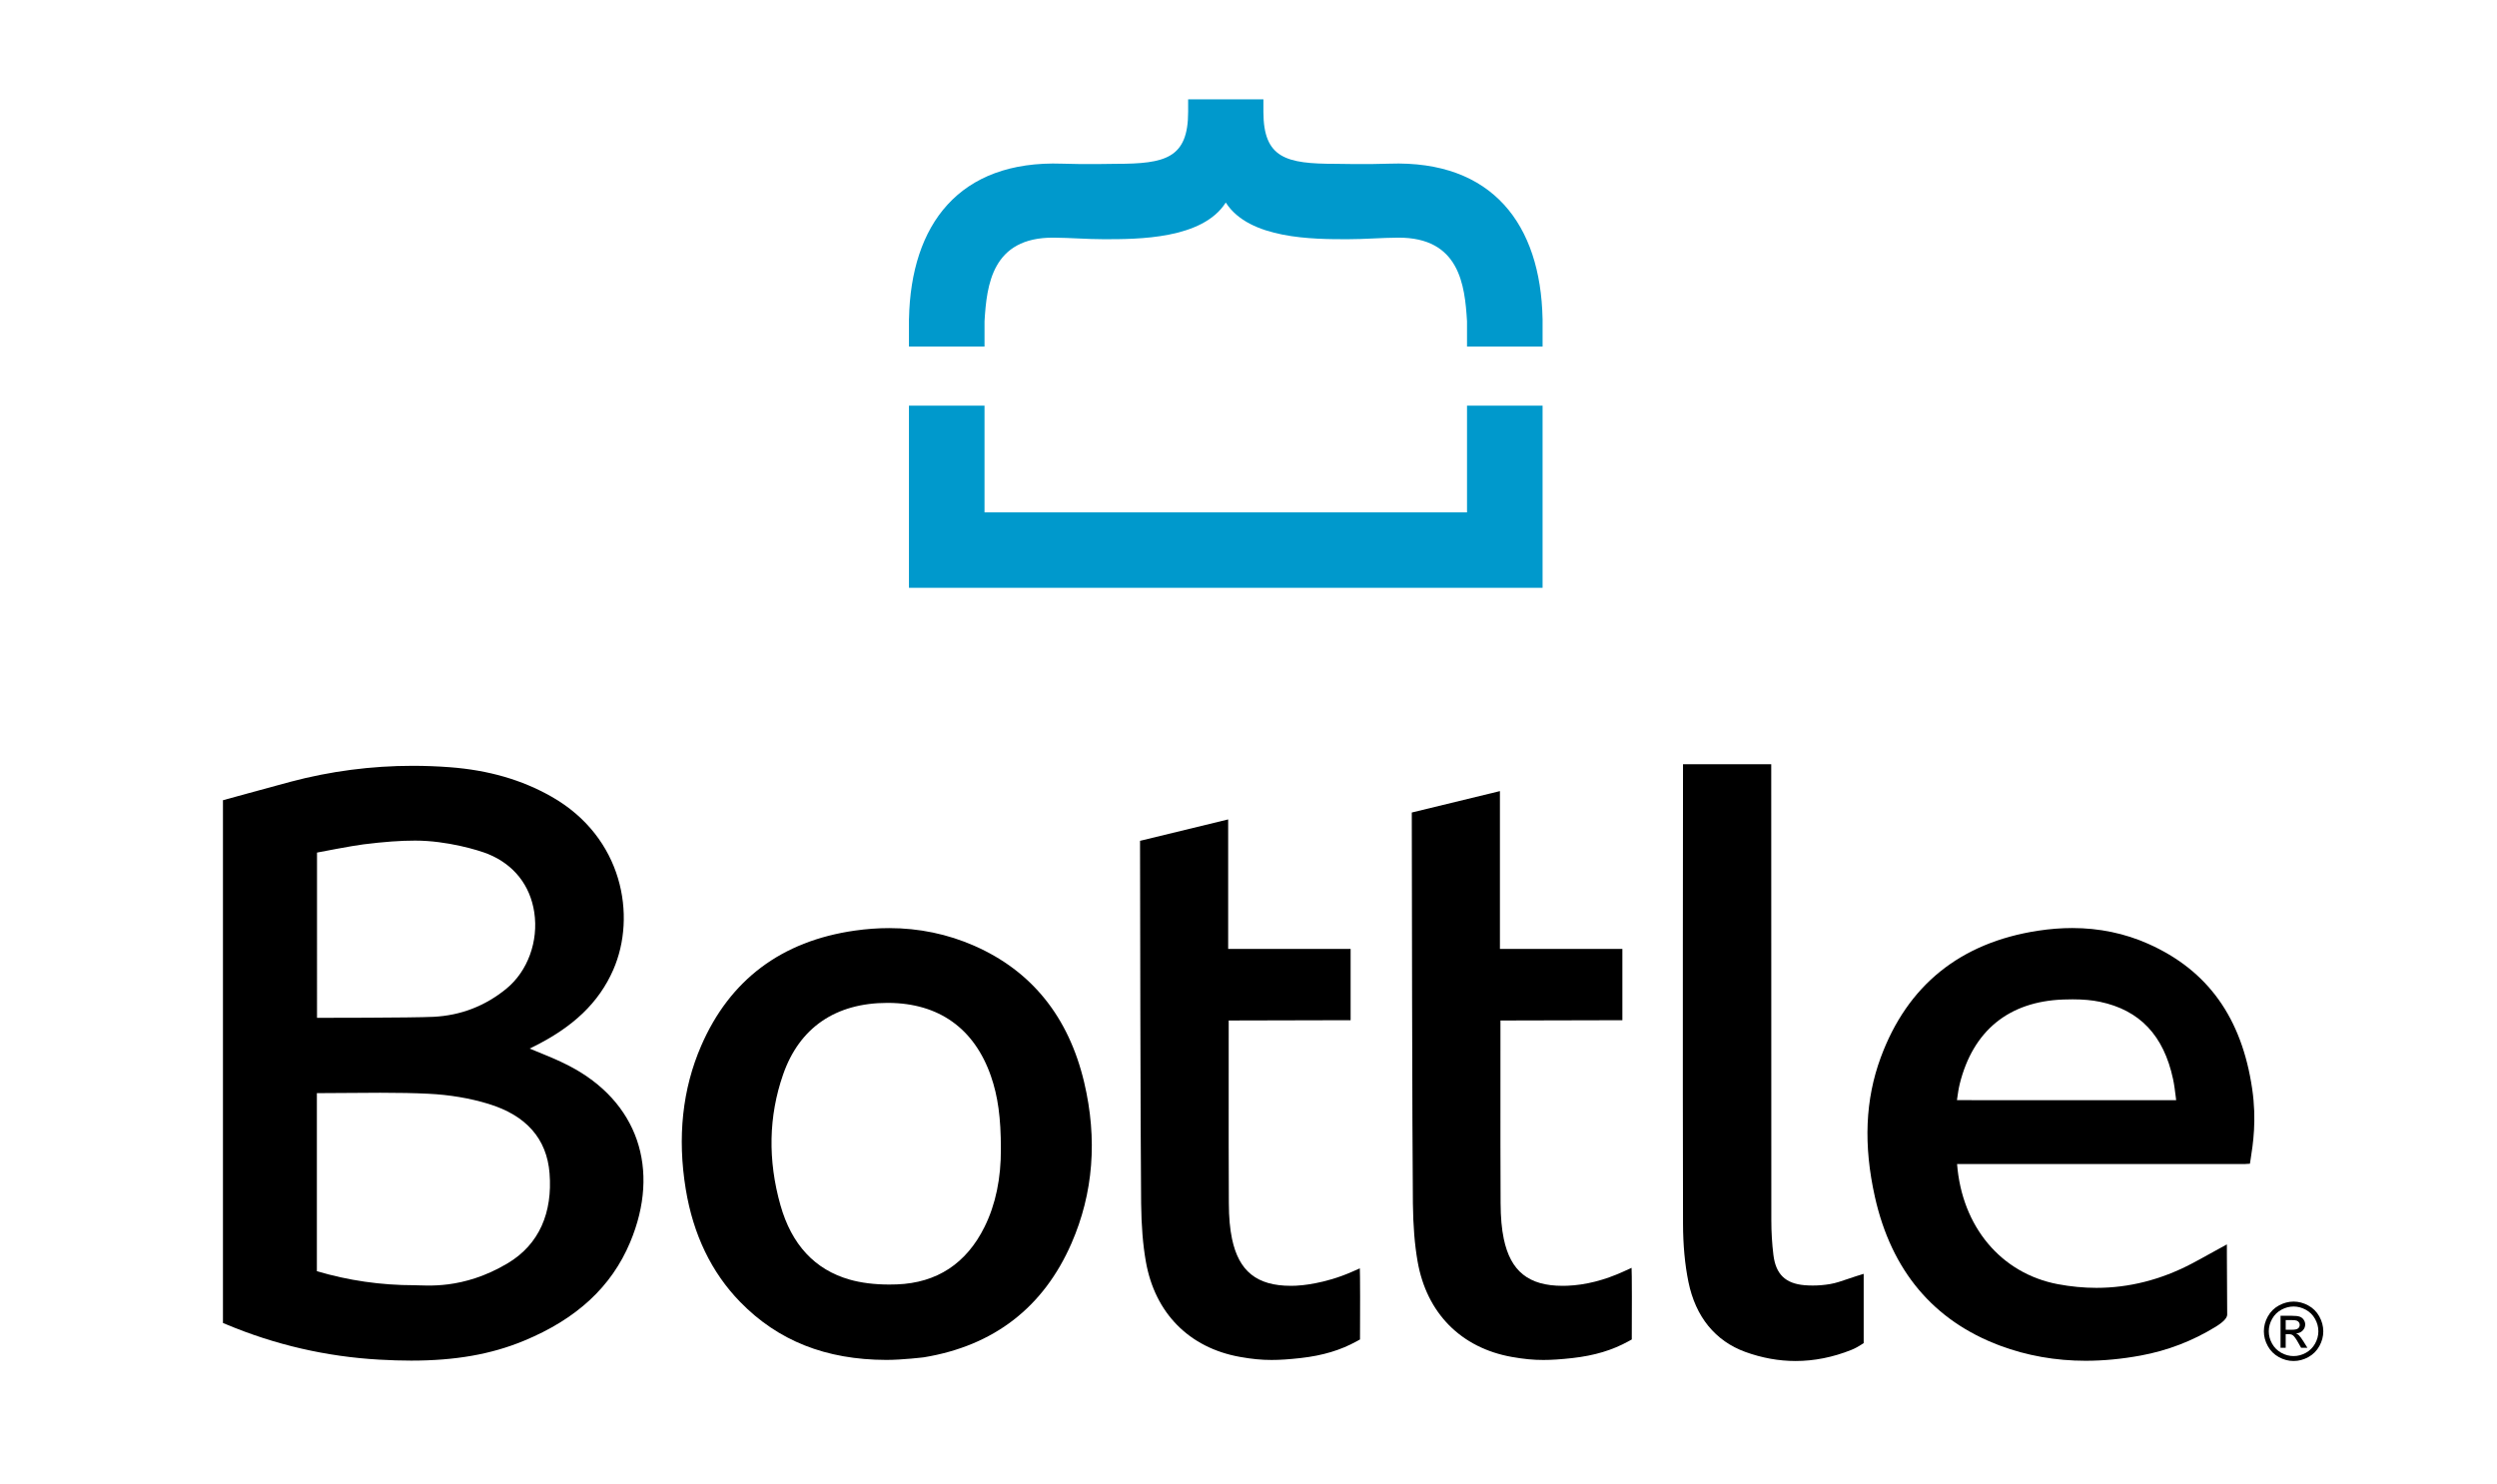 <?xml version="1.0" encoding="utf-8"?>
<!-- Generator: Adobe Illustrator 16.0.0, SVG Export Plug-In . SVG Version: 6.00 Build 0)  -->
<!DOCTYPE svg PUBLIC "-//W3C//DTD SVG 1.1//EN" "http://www.w3.org/Graphics/SVG/1.1/DTD/svg11.dtd">
<svg version="1.1" id="Layer_1" xmlns="http://www.w3.org/2000/svg" xmlns:xlink="http://www.w3.org/1999/xlink" x="0px" y="0px"
	 width="418px" height="248.5px" viewBox="152.5 0 418 248.5" enable-background="new 152.5 0 418 248.5" xml:space="preserve">
<g>
	<path fill="#0099CC" d="M410.725,53.342C410.4,37.665,402.4,26.79,385.068,27.403c-4.104,0.145-8.299,0.025-9.006,0.025
		c-8.229,0-12.066-0.921-12.066-8.708v-2.087h-12.601v2.087c0,7.787-3.838,8.708-12.065,8.708c-0.709,0-4.9,0.12-9.006-0.025
		c-17.332-0.614-25.333,10.261-25.657,25.939h-0.007v4.674h12.65v-4.235c0.368-6.055,1.243-14.055,11.555-13.992
		c2.857,0.018,5.567,0.262,8.436,0.262c5.705,0,16.475,0,20.381-6.121h0.029c3.906,6.122,14.676,6.121,20.381,6.121
		c2.867,0,5.576-0.244,8.434-0.262c10.312-0.063,11.188,7.938,11.555,13.992v4.235h12.65v-4.674H410.725z"/>
	<path fill="#0099CC" d="M398.08,85.787c-7.023,0-73.625,0-80.771,0c0-4.9,0-13.176,0-17.872c-4.343,0-8.274,0-12.65,0
		c0,10.314,0,20.405,0,30.496c9.218,0,96.971,0,106.07,0c0-10.09,0-20.181,0-30.496c-4.375,0-8.307,0-12.649,0
		C398.08,72.61,398.08,80.886,398.08,85.787z"/>
</g>
<g>
	<path d="M247.799,178.463c-1.853-0.964-3.762-1.736-5.783-2.557c-0.284-0.113-0.57-0.23-0.857-0.349
		c0.146-0.07,0.291-0.142,0.436-0.211c6.861-3.363,11.175-7.497,13.578-13.009c3.907-8.963,1.613-22.153-10.332-28.947
		c-4.974-2.83-10.547-4.445-17.037-4.939c-2.072-0.157-4.165-0.236-6.219-0.236c-6.905,0-13.792,0.899-20.469,2.677
		c-2.436,0.647-4.866,1.318-7.297,1.987l-3.997,1.098v87.52l0.598,0.25c8.127,3.408,16.727,5.391,25.558,5.89
		c1.931,0.109,3.684,0.164,5.362,0.164l0,0c7.379,0,13.364-1.052,18.833-3.31c8.854-3.653,14.68-9.049,17.807-16.49
		C263.137,195.724,259.237,184.406,247.799,178.463z M205.568,142.743c0.628-0.118,5.793-1.128,7.749-1.372
		c3.518-0.438,6.195-0.633,8.682-0.633c5.323,0,10.629,1.601,12.222,2.251c4.293,1.758,7.034,5.226,7.717,9.763
		c0.729,4.834-1.097,9.844-4.649,12.762c-3.542,2.911-7.657,4.502-12.229,4.727c-3.554,0.174-19.491,0.17-19.491,0.17
		L205.568,142.743L205.568,142.743z M237.452,211.527c-7.506,4.457-13.632,3.652-15.604,3.652c-5.586,0-11.066-0.791-16.303-2.353
		V183.02c0.324-0.011,9.039-0.065,10.612-0.065c3.219,0,5.702,0.052,8.052,0.166c3.544,0.173,6.922,0.74,10.041,1.689
		c6.347,1.934,9.794,5.848,10.247,11.639C245.004,202.937,242.837,208.33,237.452,211.527z"/>
	<path d="M315.603,158.352c-4.473-1.967-9.271-2.963-14.259-2.963c-1.868,0-3.798,0.14-5.736,0.416
		c-12.275,1.746-20.932,8.234-25.73,19.289c-3.14,7.232-4.009,15.31-2.583,24.003c1.247,7.602,4.308,13.949,9.098,18.869
		c6.337,6.508,14.339,9.694,24.468,9.719c2.649,0.008,6.309-0.439,6.309-0.439c11.705-1.936,20.015-8.356,24.697-19.086
		c3.658-8.383,4.371-17.453,2.121-26.957C331.394,170.259,325.209,162.57,315.603,158.352z M317.326,205.385
		c-3.041,6.155-7.979,9.404-14.679,9.655c-0.426,0.019-0.854,0.024-1.285,0.024c-2.467,0-4.697-0.278-6.628-0.827
		c-5.818-1.657-9.716-5.847-11.584-12.453c-2.133-7.543-1.986-14.901,0.439-21.873c2.732-7.852,8.779-12.003,17.489-12.003
		l0.131,0.001c8.453,0.041,14.39,4.275,17.168,12.245c1.174,3.368,1.674,7.009,1.67,12.184
		C320.08,197.271,319.164,201.662,317.326,205.385z"/>
	<path d="M461.763,214.151c-0.999,0.343-1.942,0.668-2.878,0.829c-0.961,0.166-1.945,0.25-2.926,0.25
		c-0.46,0-0.918-0.019-1.367-0.055c-3.213-0.271-4.824-1.834-5.223-5.078c-0.229-1.854-0.345-3.799-0.347-5.781
		c-0.021-22.392-0.017-67.462-0.016-74.482v-1.883h-14.769v0.974c-0.002,0.515-0.067,51.712,0.002,75.922
		c0.01,3.657,0.308,6.862,0.91,9.803c1.197,5.822,4.488,9.867,9.521,11.697c2.774,1.008,5.606,1.52,8.417,1.52
		c3.114,0,6.259-0.627,9.343-1.864c0.653-0.263,1.197-0.588,1.598-0.843l0.453-0.287v-11.6l-1.266,0.394
		C462.719,213.82,462.237,213.987,461.763,214.151z"/>
	<path d="M425.628,212.268l-1.347,0.615c-3.201,1.459-6.363,2.262-9.4,2.381c-0.271,0.012-0.539,0.016-0.801,0.016
		c-5.67,0-8.709-2.428-9.848-7.871c-0.349-1.662-0.517-3.553-0.531-5.951c-0.021-3.938-0.043-12.438-0.025-30.592v-0.01l20.41-0.049
		v-11.93h-20.498v-26.428l-14.754,3.586v0.767c0,4.118,0.072,55.133,0.184,64.654c0.045,3.826,0.295,6.927,0.789,9.75
		c1.51,8.634,7.254,14.455,15.76,15.976c2.006,0.356,3.586,0.51,5.284,0.51c1.378,0,2.925-0.102,4.866-0.318
		c3.705-0.418,6.705-1.317,9.441-2.838l0.502-0.278c0,0,0.002-1.759,0.006-2.683c0.008-2.608,0.021-6.55-0.006-7.826
		L425.628,212.268z"/>
	<path d="M380.137,212.355l-1.336,0.588c-4.633,2.037-8.654,2.291-9.411,2.32c-0.272,0.01-0.539,0.016-0.802,0.016
		c-5.67,0-8.708-2.428-9.848-7.872c-0.35-1.663-0.519-3.554-0.531-5.952c-0.021-3.934-0.043-12.434-0.023-30.586v-0.014
		l20.409-0.049v-11.932h-20.499v-21.684l-14.752,3.586v0.768c0,3.87,0.07,50.227,0.182,59.91c0.045,3.828,0.295,6.927,0.789,9.75
		c1.51,8.636,7.254,14.457,15.76,15.976c2.006,0.358,3.586,0.512,5.285,0.512c1.379,0,2.924-0.102,4.864-0.32
		c3.705-0.417,6.705-1.317,9.442-2.837l0.5-0.277c0,0,0.004-1.756,0.007-2.679c0.008-2.582,0.021-6.485-0.007-7.764L380.137,212.355
		z"/>
	<path d="M512.117,158.019c-3.941-1.754-8.22-2.642-12.714-2.642c-1.854,0-3.78,0.15-5.73,0.449
		c-13.018,1.992-21.879,9.136-26.338,21.231c-2.597,7.037-2.913,14.672-0.975,23.338c2.767,12.355,9.81,20.73,20.937,24.895
		c4.5,1.685,9.328,2.538,14.351,2.538c2.954,0,6.054-0.296,9.211-0.878c4.471-0.823,8.689-2.443,12.546-4.817
		c1.279-0.789,1.928-1.472,1.928-2.037c0,0-0.051-9.303-0.051-10.107v-1.645l-1.442,0.791c-0.578,0.315-1.115,0.612-1.627,0.896
		c-1.046,0.58-1.98,1.099-2.929,1.591c-5.097,2.653-10.423,3.997-15.829,3.997c-2.125,0-4.303-0.207-6.474-0.616
		c-9.52-1.804-16.055-9.646-16.866-20.117h48.182l0.842-0.05l0.129-0.823c0.379-2.422,1.018-6.478,0.249-11.717
		C527.771,170.391,522.08,162.449,512.117,158.019z M480.096,184.193c0.01-0.077,0.021-0.153,0.031-0.229
		c0.125-0.885,0.244-1.721,0.44-2.512c2.222-8.889,8.201-13.768,17.3-14.106c0.521-0.021,1.05-0.031,1.579-0.031
		c1.768,0,3.268,0.135,4.591,0.412c6.669,1.401,10.671,5.633,12.234,12.934c0.202,0.942,0.323,1.937,0.454,2.984
		c0.021,0.18,0.043,0.365,0.066,0.549L480.096,184.193L480.096,184.193z"/>
	<path d="M537.318,223.535c-0.114-0.11-0.266-0.205-0.455-0.282c0.461-0.035,0.831-0.197,1.109-0.488
		c0.279-0.289,0.42-0.631,0.42-1.021c0-0.276-0.084-0.539-0.25-0.784c-0.168-0.246-0.393-0.419-0.674-0.519
		c-0.281-0.098-0.735-0.147-1.363-0.147h-1.84v5.354h0.863v-2.273h0.508c0.303,0,0.534,0.062,0.692,0.185
		c0.229,0.168,0.529,0.582,0.902,1.246l0.476,0.844h1.055l-0.652-1.049C537.797,224.1,537.533,223.746,537.318,223.535z
		 M536.178,222.633h-1.049v-1.617h0.981c0.422,0,0.711,0.031,0.867,0.094c0.156,0.062,0.277,0.154,0.365,0.279
		s0.133,0.268,0.133,0.426c0,0.246-0.092,0.443-0.274,0.594C537.02,222.557,536.678,222.633,536.178,222.633z"/>
	<path d="M540.752,220.4c-0.443-0.797-1.062-1.41-1.859-1.84c-0.795-0.428-1.609-0.643-2.445-0.643
		c-0.834,0-1.649,0.215-2.444,0.643c-0.795,0.43-1.416,1.043-1.862,1.84s-0.669,1.629-0.669,2.496c0,0.855,0.221,1.68,0.66,2.471
		c0.438,0.791,1.053,1.405,1.842,1.843s1.613,0.655,2.475,0.655c0.862,0,1.688-0.219,2.476-0.655
		c0.789-0.438,1.402-1.052,1.84-1.843s0.656-1.614,0.656-2.471C541.418,222.029,541.195,221.197,540.752,220.4z M540.047,224.955
		c-0.365,0.657-0.877,1.17-1.535,1.536c-0.66,0.366-1.348,0.55-2.064,0.55c-0.716,0-1.403-0.184-2.062-0.55
		c-0.66-0.366-1.173-0.879-1.539-1.536c-0.367-0.655-0.551-1.344-0.551-2.059c0-0.721,0.188-1.415,0.561-2.08
		c0.373-0.666,0.892-1.178,1.552-1.537c0.661-0.356,1.343-0.537,2.04-0.537c0.695,0,1.373,0.181,2.037,0.537
		c0.664,0.359,1.183,0.871,1.554,1.537c0.371,0.665,0.557,1.359,0.557,2.08C540.594,223.611,540.412,224.299,540.047,224.955z"/>
</g>
</svg>
